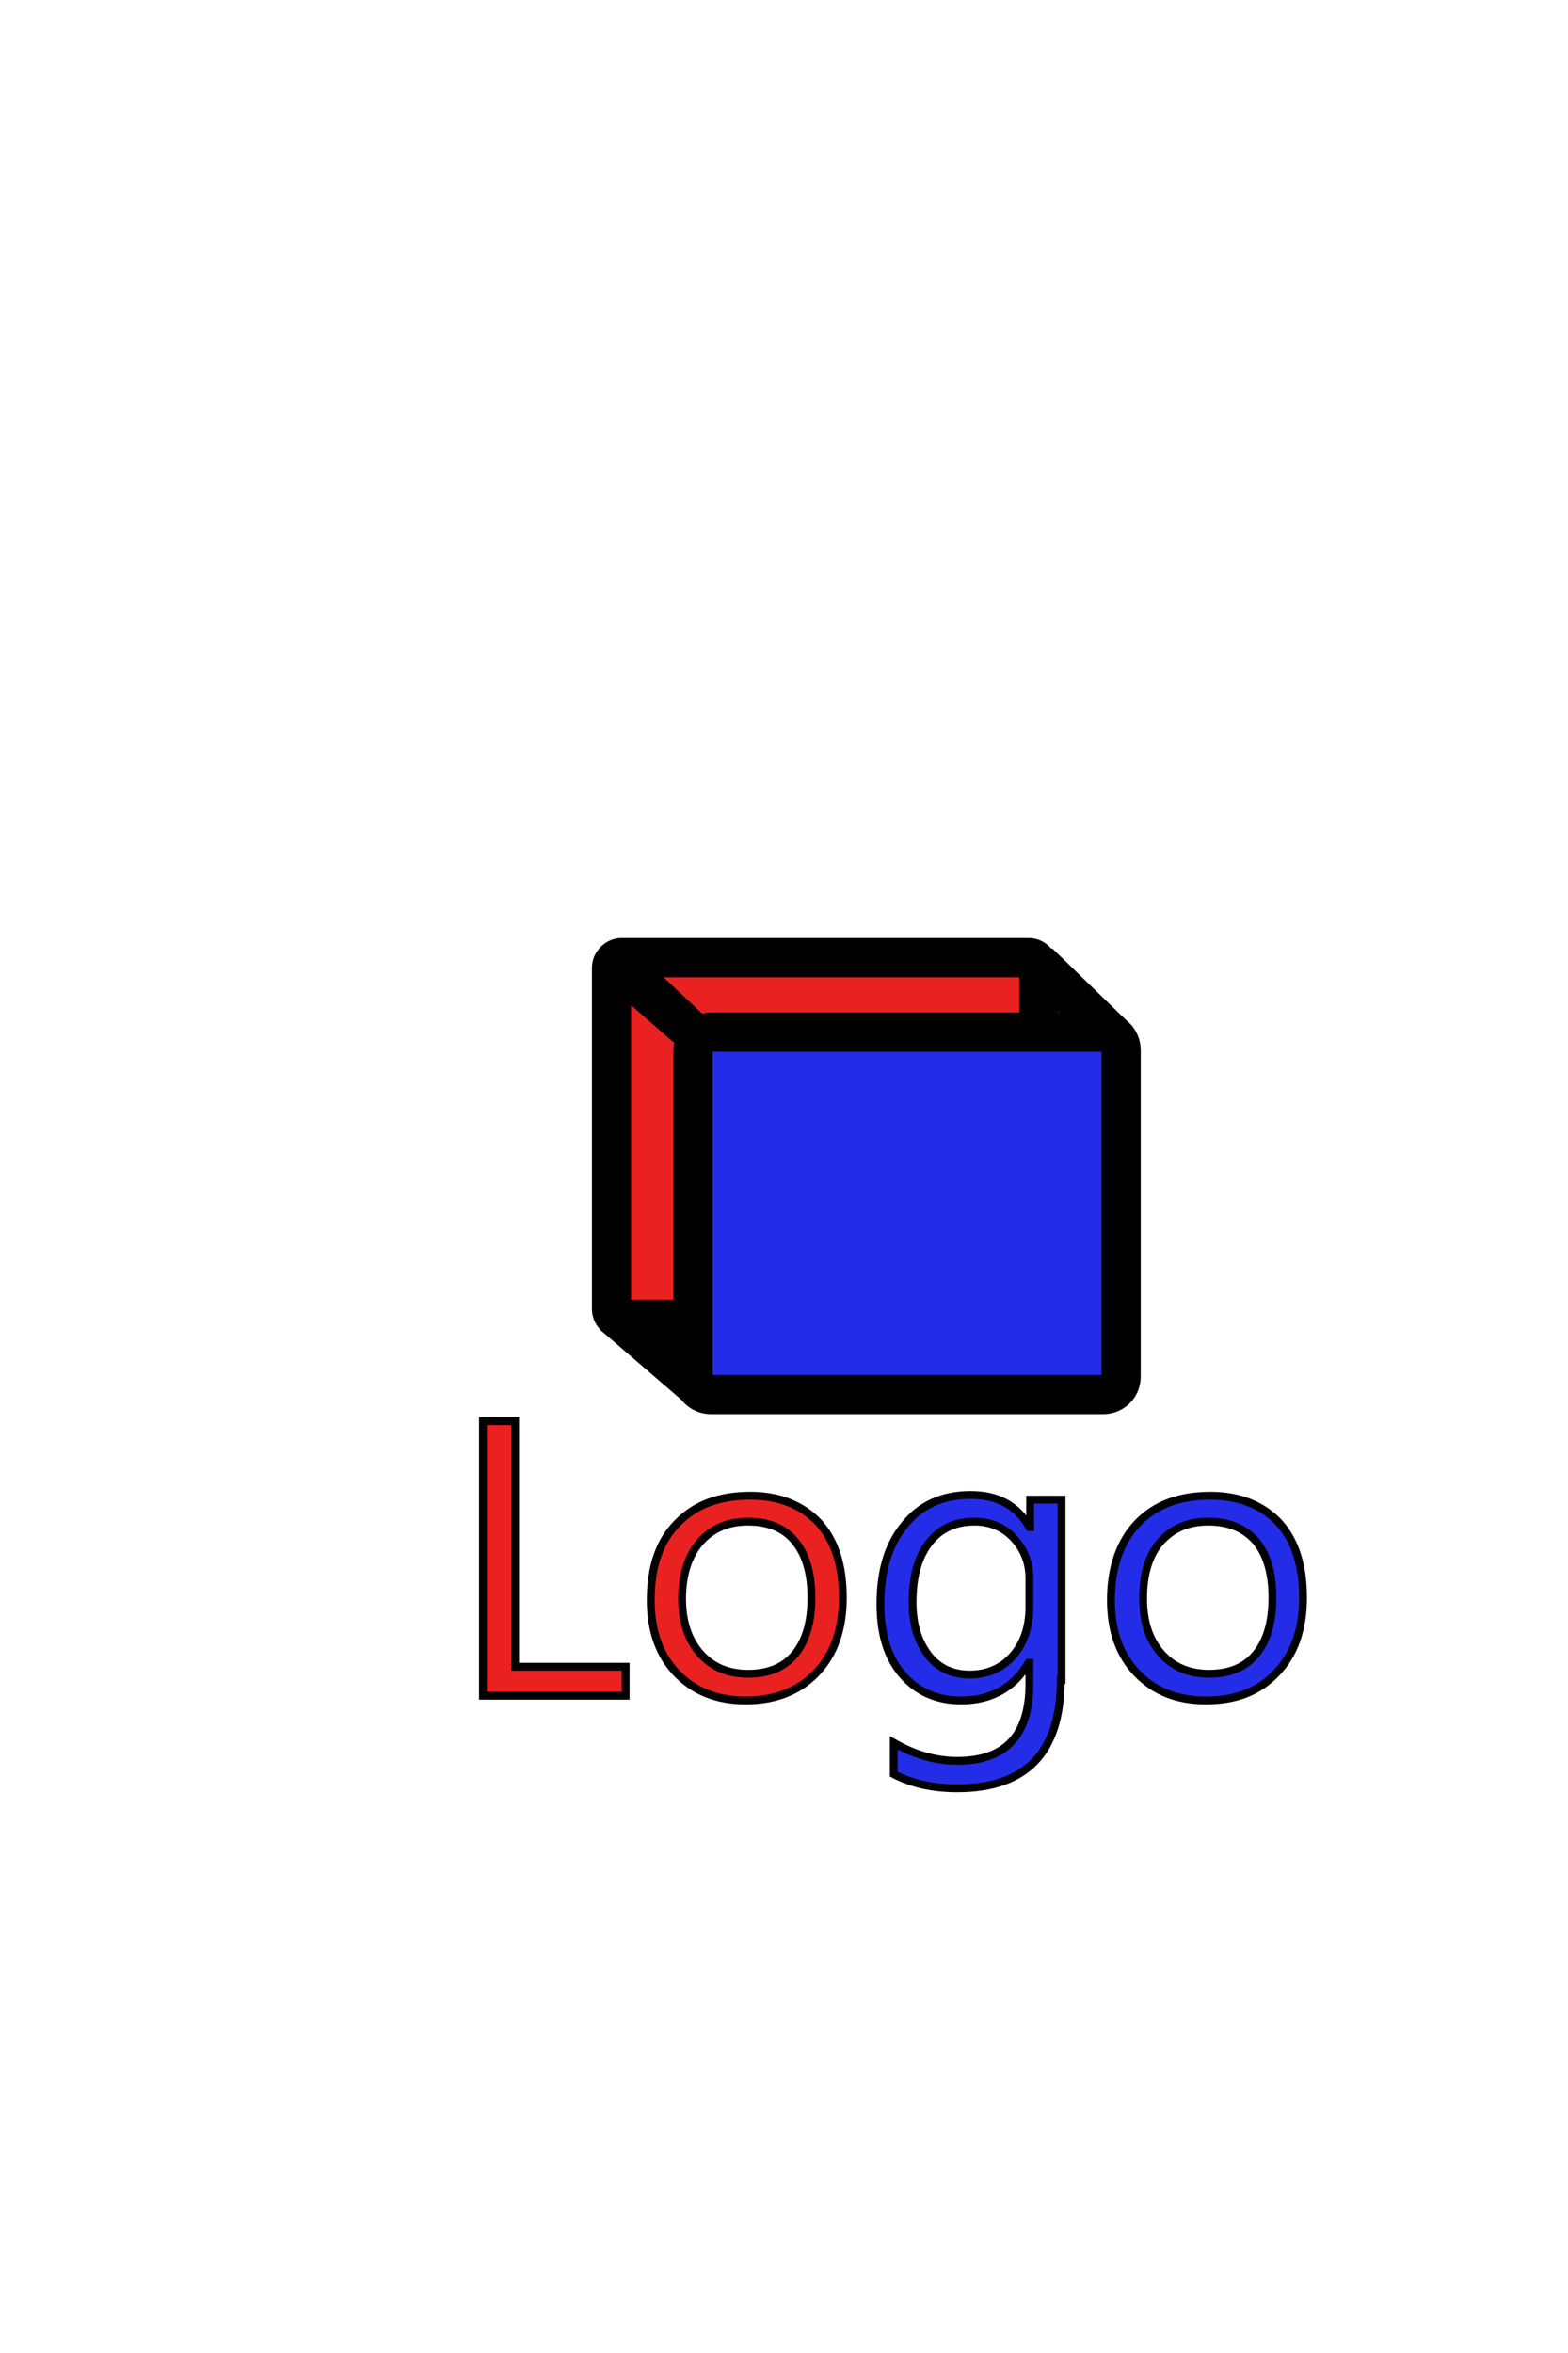 <?xml version="1.0" encoding="utf-8"?>
<!-- Generator: Adobe Illustrator 24.0.1, SVG Export Plug-In . SVG Version: 6.00 Build 0)  -->
<svg version="1.1" id="Camada_1" xmlns="http://www.w3.org/2000/svg" xmlns:xlink="http://www.w3.org/1999/xlink" x="0px" y="0px"
	 viewBox="0 0 20 30" style="enable-background:new 0 0 20 30;" xml:space="preserve">
<style type="text/css">
	.st0{fill:#EA2121;stroke:#000000;stroke-width:0.5;stroke-miterlimit:10;}
	.st1{fill:#232DE8;stroke:#000000;stroke-width:0.5;stroke-miterlimit:10;}
	.st2{fill:#EA2121;stroke:#000000;stroke-width:0.1;stroke-miterlimit:10;}
	.st3{fill:#232DE8;stroke:#000000;stroke-width:0.1;stroke-miterlimit:10;}
</style>
<g>
	<polygon points="13.42,16.57 14.44,17.53 14.08,17.88 13.01,16.95 	"/>
	<path class="st0" d="M13.13,16.82H7.93c-0.07,0-0.13-0.06-0.13-0.13v-4.35c0-0.07,0.06-0.13,0.13-0.13h5.19
		c0.07,0,0.13,0.06,0.13,0.13v4.35C13.26,16.76,13.2,16.82,13.13,16.82z"/>
	<path class="st1" d="M14.07,17.78h-5c-0.13,0-0.23-0.1-0.23-0.23v-4.16c0-0.13,0.1-0.23,0.23-0.23h5c0.13,0,0.23,0.1,0.23,0.23
		v4.16C14.3,17.68,14.2,17.78,14.07,17.78z"/>
	<polygon points="13.42,12.09 14.45,13.09 14.05,13.41 13.01,12.45 	"/>
	<polygon points="8.07,16.57 9.09,17.53 8.73,17.88 7.65,16.95 	"/>
	<polygon points="8.07,12.09 9.09,13.05 8.73,13.41 7.65,12.47 	"/>
</g>
<path class="st2" d="M7.98,21.62H6.16v-3.5h0.41v3.13h1.41V21.62z"/>
<path class="st2" d="M9.51,21.68c-0.37,0-0.66-0.12-0.88-0.35c-0.22-0.23-0.33-0.54-0.33-0.93c0-0.42,0.11-0.75,0.34-0.98
	c0.23-0.24,0.54-0.35,0.93-0.35c0.37,0,0.66,0.12,0.87,0.34c0.21,0.23,0.31,0.55,0.31,0.96c0,0.4-0.11,0.72-0.34,0.96
	C10.19,21.56,9.89,21.68,9.51,21.68z M9.54,19.4c-0.26,0-0.46,0.09-0.61,0.26S8.7,20.08,8.7,20.38c0,0.3,0.08,0.53,0.23,0.7
	c0.15,0.17,0.35,0.26,0.61,0.26c0.26,0,0.46-0.08,0.6-0.25c0.14-0.17,0.21-0.41,0.21-0.72c0-0.31-0.07-0.55-0.21-0.72
	C10,19.48,9.8,19.4,9.54,19.4z"/>
<path class="st3" d="M13.53,21.42c0,0.92-0.44,1.38-1.32,1.38c-0.31,0-0.58-0.06-0.81-0.18v-0.4c0.28,0.16,0.55,0.23,0.81,0.23
	c0.62,0,0.92-0.33,0.92-0.98V21.2h-0.01c-0.19,0.32-0.48,0.48-0.86,0.48c-0.31,0-0.56-0.11-0.75-0.33c-0.19-0.22-0.28-0.52-0.28-0.9
	c0-0.42,0.1-0.76,0.31-1.01c0.2-0.25,0.48-0.38,0.84-0.38c0.34,0,0.59,0.13,0.75,0.41h0.01v-0.35h0.4V21.42z M13.13,20.49v-0.37
	c0-0.2-0.07-0.37-0.2-0.51c-0.13-0.14-0.3-0.21-0.5-0.21c-0.25,0-0.44,0.09-0.58,0.27c-0.14,0.18-0.21,0.43-0.21,0.76
	c0,0.28,0.07,0.5,0.2,0.67c0.13,0.17,0.31,0.25,0.53,0.25c0.22,0,0.41-0.08,0.55-0.24S13.13,20.74,13.13,20.49z"/>
<path class="st3" d="M15.38,21.68c-0.37,0-0.66-0.12-0.88-0.35s-0.33-0.54-0.33-0.93c0-0.42,0.12-0.75,0.34-0.98
	c0.23-0.24,0.54-0.35,0.93-0.35c0.37,0,0.66,0.12,0.87,0.34c0.21,0.23,0.31,0.55,0.31,0.96c0,0.4-0.11,0.72-0.34,0.96
	S15.76,21.68,15.38,21.68z M15.41,19.4c-0.26,0-0.46,0.09-0.61,0.26s-0.22,0.42-0.22,0.72c0,0.3,0.08,0.53,0.23,0.7
	c0.15,0.17,0.35,0.26,0.61,0.26c0.26,0,0.46-0.08,0.6-0.25c0.14-0.17,0.21-0.41,0.21-0.72c0-0.31-0.07-0.55-0.21-0.72
	C15.87,19.48,15.67,19.4,15.41,19.4z"/>
</svg>
